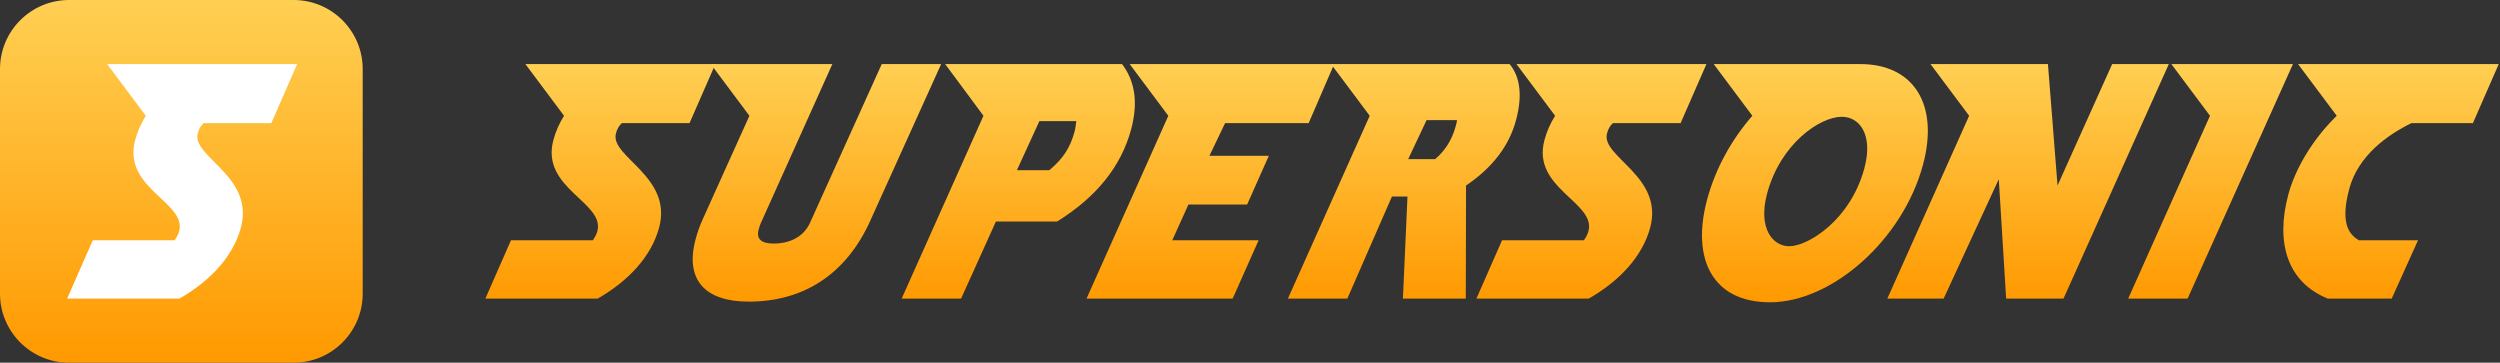 <svg width="579" height="84" viewBox="0 0 579 84" fill="none" xmlns="http://www.w3.org/2000/svg">
<rect x="0" y="0" width="579" height="84" fill="#333333" stroke="none"/>
<path d="M112.405 69.162L118.348 55.639H137.308C137.835 54.866 138.161 54.248 138.347 53.552C140.149 46.83 125.158 43.661 128.16 32.457C128.698 30.448 129.515 28.593 130.631 26.816L121.681 14.838H165.681L159.696 28.516H144.016C143.27 29.211 142.923 29.907 142.654 30.911C141.205 36.32 155.844 40.802 152.655 52.702C150.874 59.348 145.582 65.066 138.405 69.162H112.405Z" fill="url(#paint0_linear_273_22)"/>
<path d="M192.774 14.838L176.157 51.775C175.952 52.239 175.807 52.78 175.704 53.166C175.103 55.407 176.354 56.412 179.234 56.412C182.434 56.412 185.886 55.175 187.517 51.775L204.214 14.838H217.974L201.502 51.234C196.032 63.289 186.352 69.857 173.392 69.857C163.472 69.857 158.536 64.989 161.103 55.407C161.476 54.016 161.991 52.393 162.929 50.384L173.565 26.816L164.614 14.838H192.774Z" fill="url(#paint1_linear_273_22)"/>
<path d="M259.86 14.838C262.884 18.779 263.618 23.802 261.983 29.907C259.684 38.484 254.019 45.593 244.807 51.312H230.647L222.584 69.162H208.824L227.771 26.816L218.9 14.838H259.86ZM249.279 28.052H240.719L235.516 39.411H243.036C246.24 36.707 247.863 34.234 248.898 30.37C249.105 29.598 249.152 28.825 249.279 28.052Z" fill="url(#paint2_linear_273_22)"/>
<path d="M308.993 14.838L303.088 28.516H283.728L280.099 36.089H293.859L288.836 47.37H275.236L271.5 55.639H291.5L285.477 69.162H251.637L270.583 26.816L261.633 14.838H308.993Z" fill="url(#paint3_linear_273_22)"/>
<path d="M325.973 45.516H322.373L312.037 69.162H298.277L317.224 26.816L308.273 14.838H349.633C352.165 17.929 352.585 22.334 351.115 27.82C349.52 33.77 345.695 38.793 339.536 42.966L339.477 69.162H324.917L325.973 45.516ZM337.435 27.82H330.395L326.132 36.861H332.372C334.751 34.852 336.314 32.302 337.142 29.211C337.328 28.516 337.453 28.052 337.435 27.82Z" fill="url(#paint4_linear_273_22)"/>
<path d="M341.936 69.162L347.88 55.639H366.84C367.367 54.866 367.692 54.248 367.879 53.552C369.68 46.83 354.689 43.661 357.691 32.457C358.23 30.448 359.046 28.593 360.163 26.816L351.212 14.838H395.212L389.227 28.516H373.547C372.801 29.211 372.454 29.907 372.185 30.911C370.736 36.32 385.375 40.802 382.186 52.702C380.406 59.348 375.113 65.066 367.936 69.162H341.936Z" fill="url(#paint5_linear_273_22)"/>
<path d="M409.951 70.012C396.591 70.012 391.682 59.966 395.368 46.211C397.314 38.948 401.116 32.225 405.845 26.816L396.895 14.838H430.815C443.215 14.838 449.109 24.188 445.382 38.098C440.682 55.639 424.191 70.012 409.951 70.012ZM426.583 27.047C421.463 27.047 412.346 33.307 409.261 44.821C407.107 52.857 410.549 57.03 414.389 57.03C418.709 57.03 428.564 51.002 431.794 38.948C433.906 31.066 430.583 27.047 426.583 27.047Z" fill="url(#paint6_linear_273_22)"/>
<path d="M474.301 14.838L476.525 42.966L489.181 14.838H502.301L477.905 69.162H464.625L462.918 41.498L450.145 69.162H437.105L456.052 26.816L447.101 14.838H474.301Z" fill="url(#paint7_linear_273_22)"/>
<path d="M531.043 14.838L506.647 69.162H492.887L511.833 26.816L502.883 14.838H531.043Z" fill="url(#paint8_linear_273_22)"/>
<path d="M578.711 14.838L572.727 28.516H558.487C552.962 31.22 546.158 36.011 544.088 43.739C541.934 51.775 544.072 54.248 546.259 55.639H560.019L553.915 69.162H539.115C529.81 65.375 526.953 56.334 529.976 45.052C531.425 39.643 535.108 32.766 541.182 26.816L532.231 14.838H578.711Z" fill="url(#paint9_linear_273_22)"/>
<rect x="10" y="10" width="65" height="65" fill="white"/>
<path fill-rule="evenodd" clip-rule="evenodd" d="M16 0C7.163 0 0 7.163 0 16V68C0 76.837 7.163 84 16 84H68C76.837 84 84 76.837 84 68V16C84 7.163 76.837 0 68 0H16ZM21.489 55.639L15.545 69.162H41.545C48.723 65.066 54.015 59.348 55.796 52.702C57.7 45.594 53.245 41.133 49.656 37.54C47.236 35.117 45.211 33.089 45.795 30.911C46.064 29.907 46.41 29.211 47.157 28.516H62.837L68.821 14.838H24.821L33.772 26.816C32.656 28.593 31.839 30.448 31.3 32.457C29.609 38.771 33.63 42.533 37.142 45.817C39.861 48.361 42.274 50.618 41.488 53.552C41.302 54.248 40.976 54.866 40.449 55.639H21.489Z" fill="url(#paint10_linear_273_22)"/>
<defs>
<linearGradient id="paint0_linear_273_22" x1="345.558" y1="14.838" x2="345.558" y2="70.012" gradientUnits="userSpaceOnUse">
<stop stop-color="#FFCF53"/>
<stop offset="1" stop-color="#FF9900"/>
</linearGradient>
<linearGradient id="paint1_linear_273_22" x1="345.558" y1="14.838" x2="345.558" y2="70.012" gradientUnits="userSpaceOnUse">
<stop stop-color="#FFCF53"/>
<stop offset="1" stop-color="#FF9900"/>
</linearGradient>
<linearGradient id="paint2_linear_273_22" x1="345.558" y1="14.838" x2="345.558" y2="70.012" gradientUnits="userSpaceOnUse">
<stop stop-color="#FFCF53"/>
<stop offset="1" stop-color="#FF9900"/>
</linearGradient>
<linearGradient id="paint3_linear_273_22" x1="345.558" y1="14.838" x2="345.558" y2="70.012" gradientUnits="userSpaceOnUse">
<stop stop-color="#FFCF53"/>
<stop offset="1" stop-color="#FF9900"/>
</linearGradient>
<linearGradient id="paint4_linear_273_22" x1="345.558" y1="14.838" x2="345.558" y2="70.012" gradientUnits="userSpaceOnUse">
<stop stop-color="#FFCF53"/>
<stop offset="1" stop-color="#FF9900"/>
</linearGradient>
<linearGradient id="paint5_linear_273_22" x1="345.558" y1="14.838" x2="345.558" y2="70.012" gradientUnits="userSpaceOnUse">
<stop stop-color="#FFCF53"/>
<stop offset="1" stop-color="#FF9900"/>
</linearGradient>
<linearGradient id="paint6_linear_273_22" x1="345.558" y1="14.838" x2="345.558" y2="70.012" gradientUnits="userSpaceOnUse">
<stop stop-color="#FFCF53"/>
<stop offset="1" stop-color="#FF9900"/>
</linearGradient>
<linearGradient id="paint7_linear_273_22" x1="345.558" y1="14.838" x2="345.558" y2="70.012" gradientUnits="userSpaceOnUse">
<stop stop-color="#FFCF53"/>
<stop offset="1" stop-color="#FF9900"/>
</linearGradient>
<linearGradient id="paint8_linear_273_22" x1="345.558" y1="14.838" x2="345.558" y2="70.012" gradientUnits="userSpaceOnUse">
<stop stop-color="#FFCF53"/>
<stop offset="1" stop-color="#FF9900"/>
</linearGradient>
<linearGradient id="paint9_linear_273_22" x1="345.558" y1="14.838" x2="345.558" y2="70.012" gradientUnits="userSpaceOnUse">
<stop stop-color="#FFCF53"/>
<stop offset="1" stop-color="#FF9900"/>
</linearGradient>
<linearGradient id="paint10_linear_273_22" x1="42" y1="0" x2="42" y2="84" gradientUnits="userSpaceOnUse">
<stop stop-color="#FFCF53"/>
<stop offset="1" stop-color="#FF9900"/>
</linearGradient>
</defs>
</svg>
